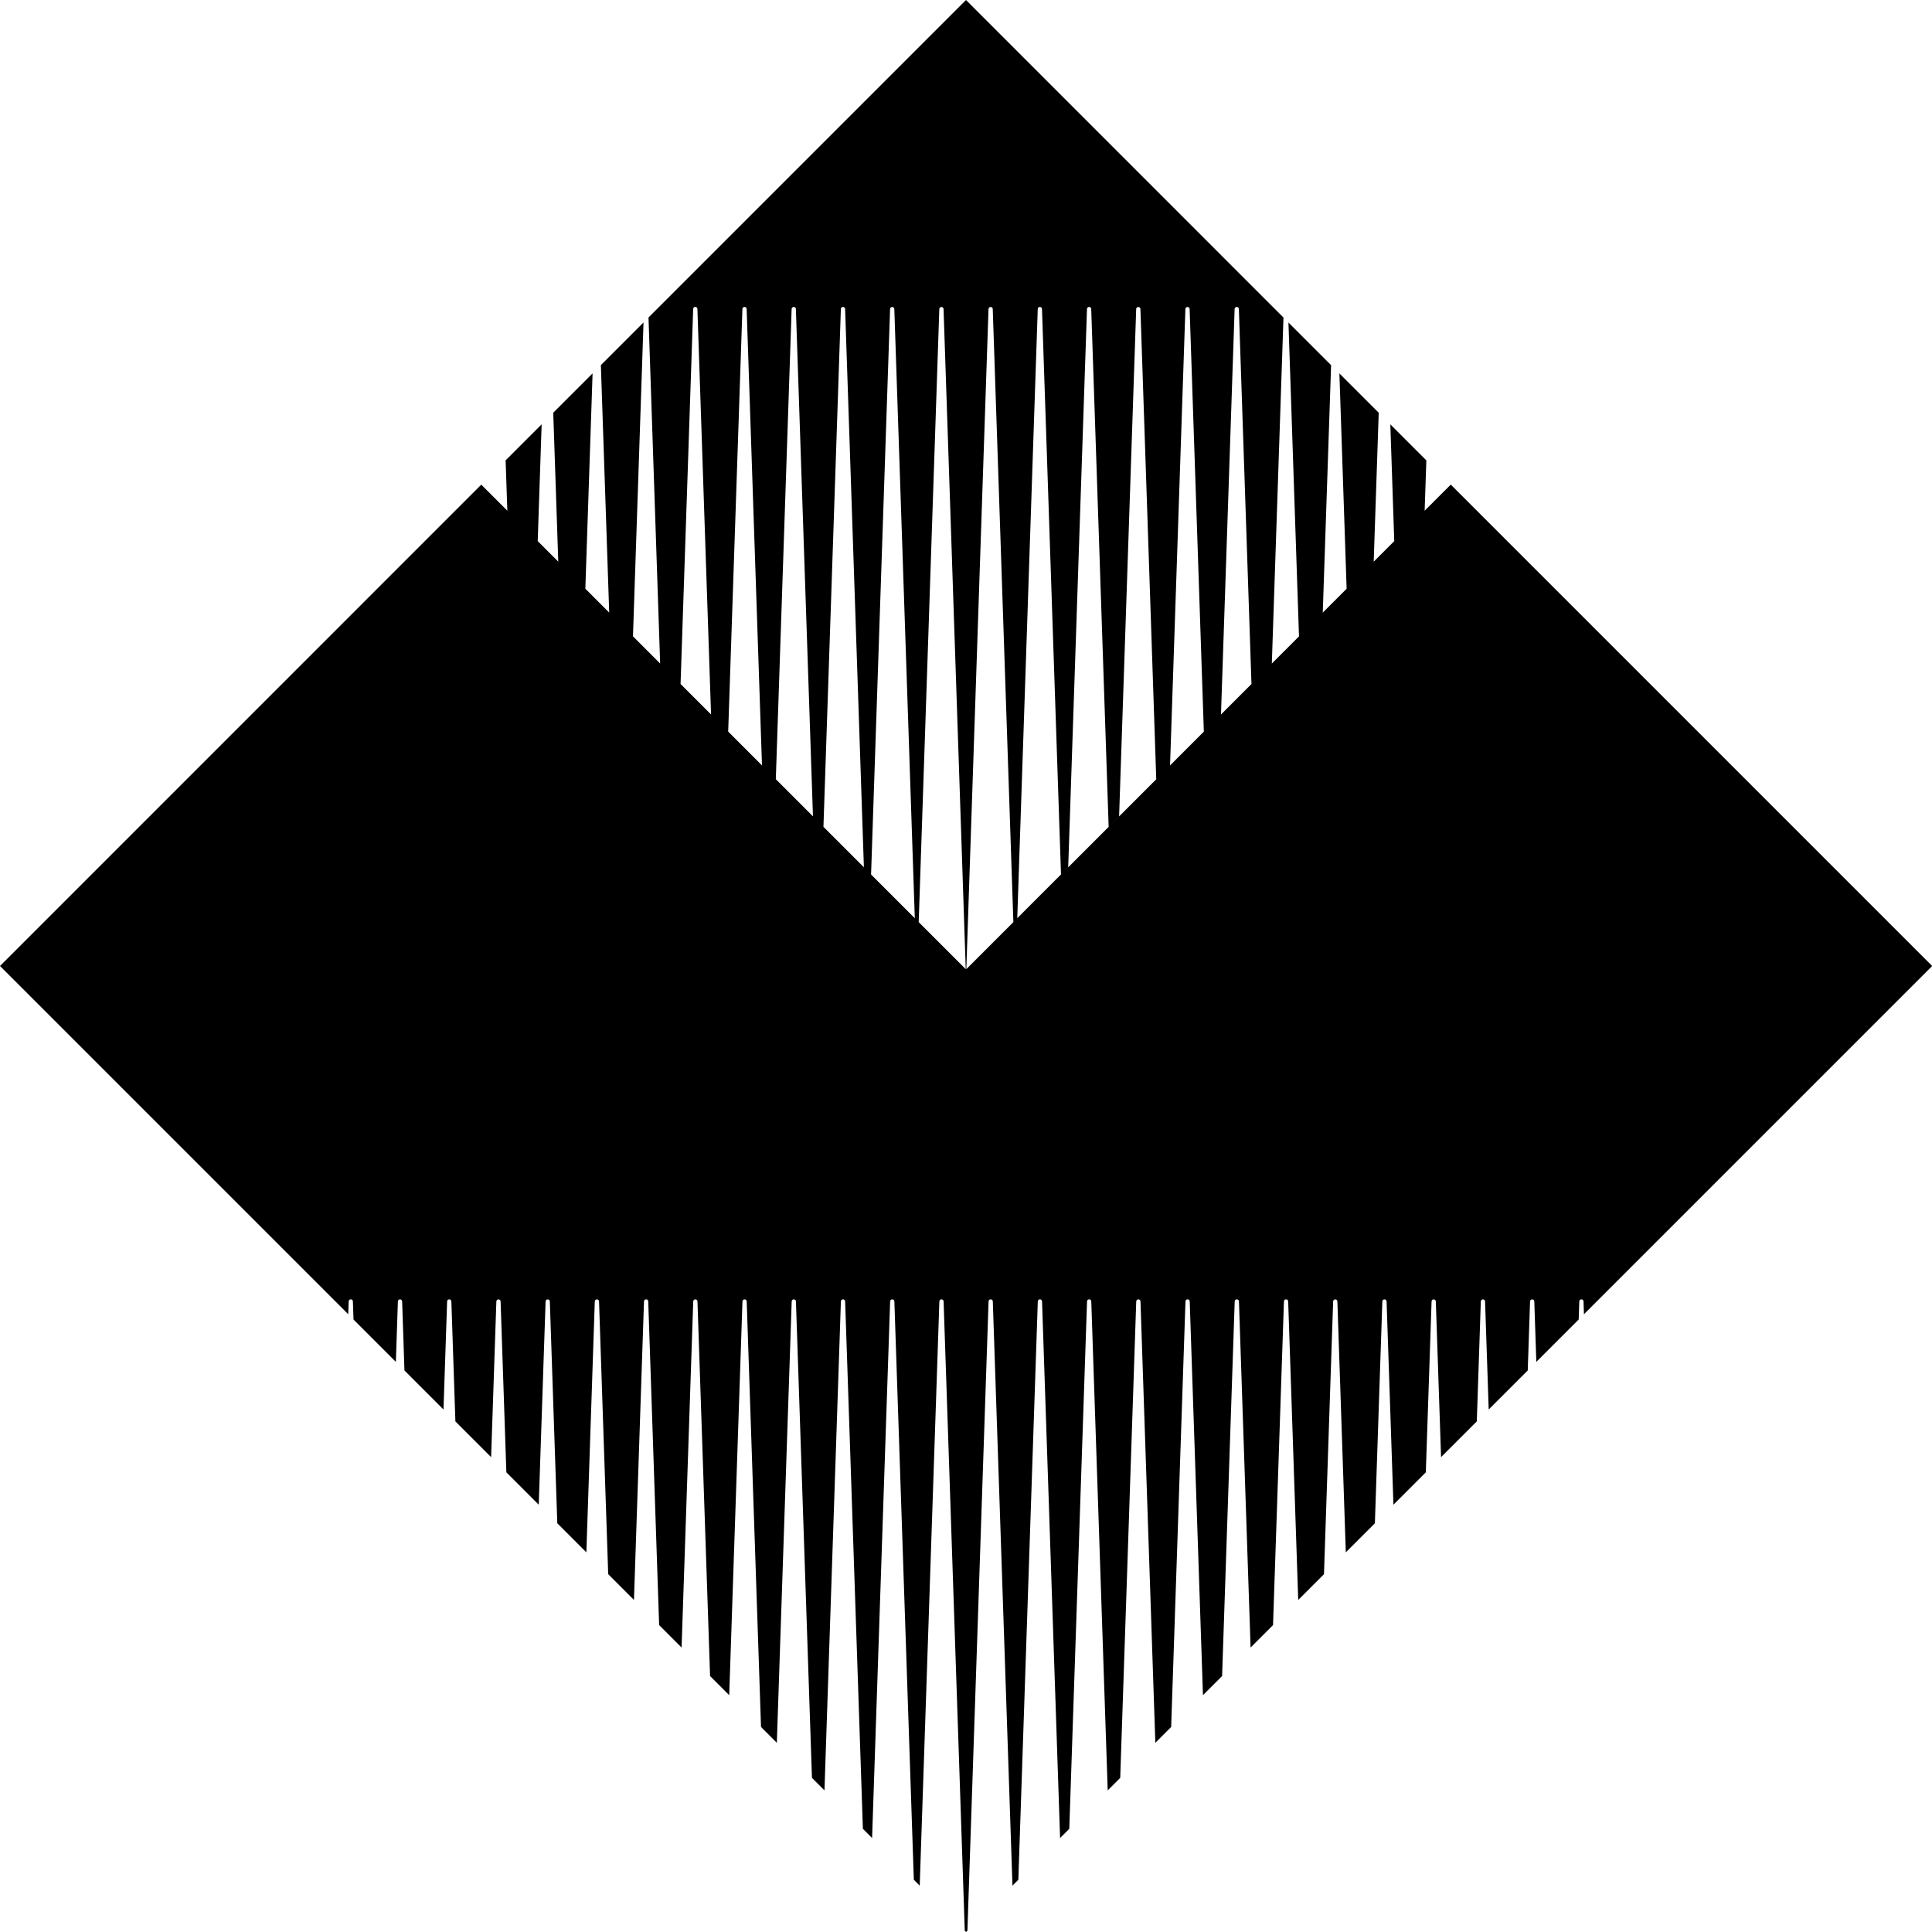 <svg data-name="Layer 1" xmlns="http://www.w3.org/2000/svg" viewBox="0 0 600.78 600.78"><path d="m451.11 150.72-8.1 8.1.53-15.66-11.2-11.2 1.22 36.31-6.39 6.39 1.56-46.31-12.23-12.23 2.25 66.96-7.42 7.42 2.59-76.95-13.26-13.26 3.28 97.6-8.45 8.45 3.62-107.6L300.39 0l-98.73 98.73 3.62 107.6 2.45 2.45-10.9-10.9 3.28-97.6-13.26 13.26 2.59 76.95-7.42-7.42 2.25-66.96-12.23 12.23 1.56 46.31-6.39-6.39 1.22-36.31-11.2 11.2.53 15.66-8.1-8.1L0 300.39l108.29 108.29.13-3.99c.03-.85 1.29-.85 1.32 0l.19 5.63 13.17 13.17.63-18.79c.03-.85 1.29-.85 1.32 0l.72 21.46 12.14 12.14 1.13-33.6c.03-.85 1.29-.85 1.32 0l1.25 37.3 11.11 11.11 1.63-48.41c.03-.85 1.29-.85 1.32 0l1.79 53.14 10.07 10.07 2.13-63.21c.03-.85 1.29-.85 1.32 0l2.32 68.98 9.04 9.04 2.62-78.02c.03-.85 1.29-.85 1.32 0l2.85 84.81 8.01 8.01 3.12-92.83c.03-.85 1.29-.85 1.32 0l3.39 100.65 6.98 6.98 3.62-107.63c.03-.85 1.29-.85 1.32 0l3.92 116.49 5.95 5.95 4.12-122.44c.03-.85 1.29-.85 1.32 0l4.45 132.33 4.92 4.92 4.62-137.25c.03-.85 1.29-.85 1.32 0l4.98 148.16 3.89 3.89 5.11-152.05c.03-.85 1.29-.85 1.32 0l5.52 164 2.86 2.86 5.61-166.86c.03-.85 1.29-.85 1.32 0l6.05 179.84 1.83 1.83 6.11-181.67c.03-.85 1.29-.85 1.32 0l6.58 195.68.41.41.41-.41 6.58-195.68c.03-.85 1.29-.85 1.32 0l6.11 181.67 1.83-1.83 6.05-179.84c.03-.85 1.29-.85 1.32 0l5.61 166.86 2.86-2.86 5.52-164c.03-.85 1.29-.85 1.32 0l5.11 152.05 3.89-3.89 4.98-148.16c.03-.85 1.29-.85 1.32 0l4.62 137.25 4.92-4.92 4.45-132.33c.03-.85 1.29-.85 1.32 0l4.12 122.44 5.95-5.95 3.92-116.49c.03-.85 1.29-.85 1.32 0l3.62 107.63 6.98-6.98 3.39-100.65c.03-.85 1.29-.85 1.32 0l3.12 92.83 8.01-8.01 2.85-84.81c.03-.85 1.29-.85 1.32 0l2.62 78.02 9.04-9.04 2.32-68.98c.03-.85 1.29-.85 1.32 0l2.13 63.21 10.07-10.07 1.79-53.14c.03-.85 1.29-.85 1.32 0l1.63 48.41L459.23 442l1.25-37.3c.03-.85 1.29-.85 1.32 0l1.13 33.6 12.14-12.14.72-21.46c.03-.85 1.29-.85 1.32 0l.63 18.79 13.17-13.17.19-5.63c.03-.85 1.29-.85 1.32 0l.13 3.99 108.29-108.29-149.67-149.67Zm-239.48 61.97 3.92-116.61c.03-.85 1.29-.85 1.32 0l4.24 126.09-9.48-9.48Zm14.81 14.81 4.42-131.41c.03-.85 1.29-.85 1.32 0l4.77 141.92-10.51-10.51Zm14.81 14.81 4.92-146.22c.03-.85 1.29-.85 1.32 0l5.31 157.76 2.28 2.28-13.82-13.82Zm14.81 14.81 5.42-161.03c.03-.85 1.29-.85 1.32 0l5.84 173.6-12.57-12.57Zm14.81 14.81 5.91-175.83c.03-.85 1.29-.85 1.32 0l6.37 189.44-13.6-13.6Zm29.53 29.53-15.8-15.8 1.08 1.08 6.41-190.64c.03-.85 1.29-.85 1.32 0l6.9 205.27.09.09.09-.09 6.9-205.27c.03-.85 1.29-.85 1.32 0l6.41 190.64 1.08-1.08-15.8 15.8Zm15.93-15.93 6.37-189.44c.03-.85 1.29-.85 1.32 0l5.91 175.83 1.77-1.77-15.37 15.37Zm15.84-15.84 5.84-173.6c.03-.85 1.29-.85 1.32 0l5.42 161.03-12.57 12.57Zm13.55-13.55 2.28-2.28 5.31-157.76c.03-.85 1.29-.85 1.32 0l4.92 146.22-13.82 13.82Zm18.12-18.12 4.77-141.92c.03-.85 1.29-.85 1.32 0l4.42 131.41-10.51 10.51Zm15.84-15.84 4.24-126.09c.03-.85 1.29-.85 1.32 0l3.92 116.61-9.48 9.48Z"></path></svg>